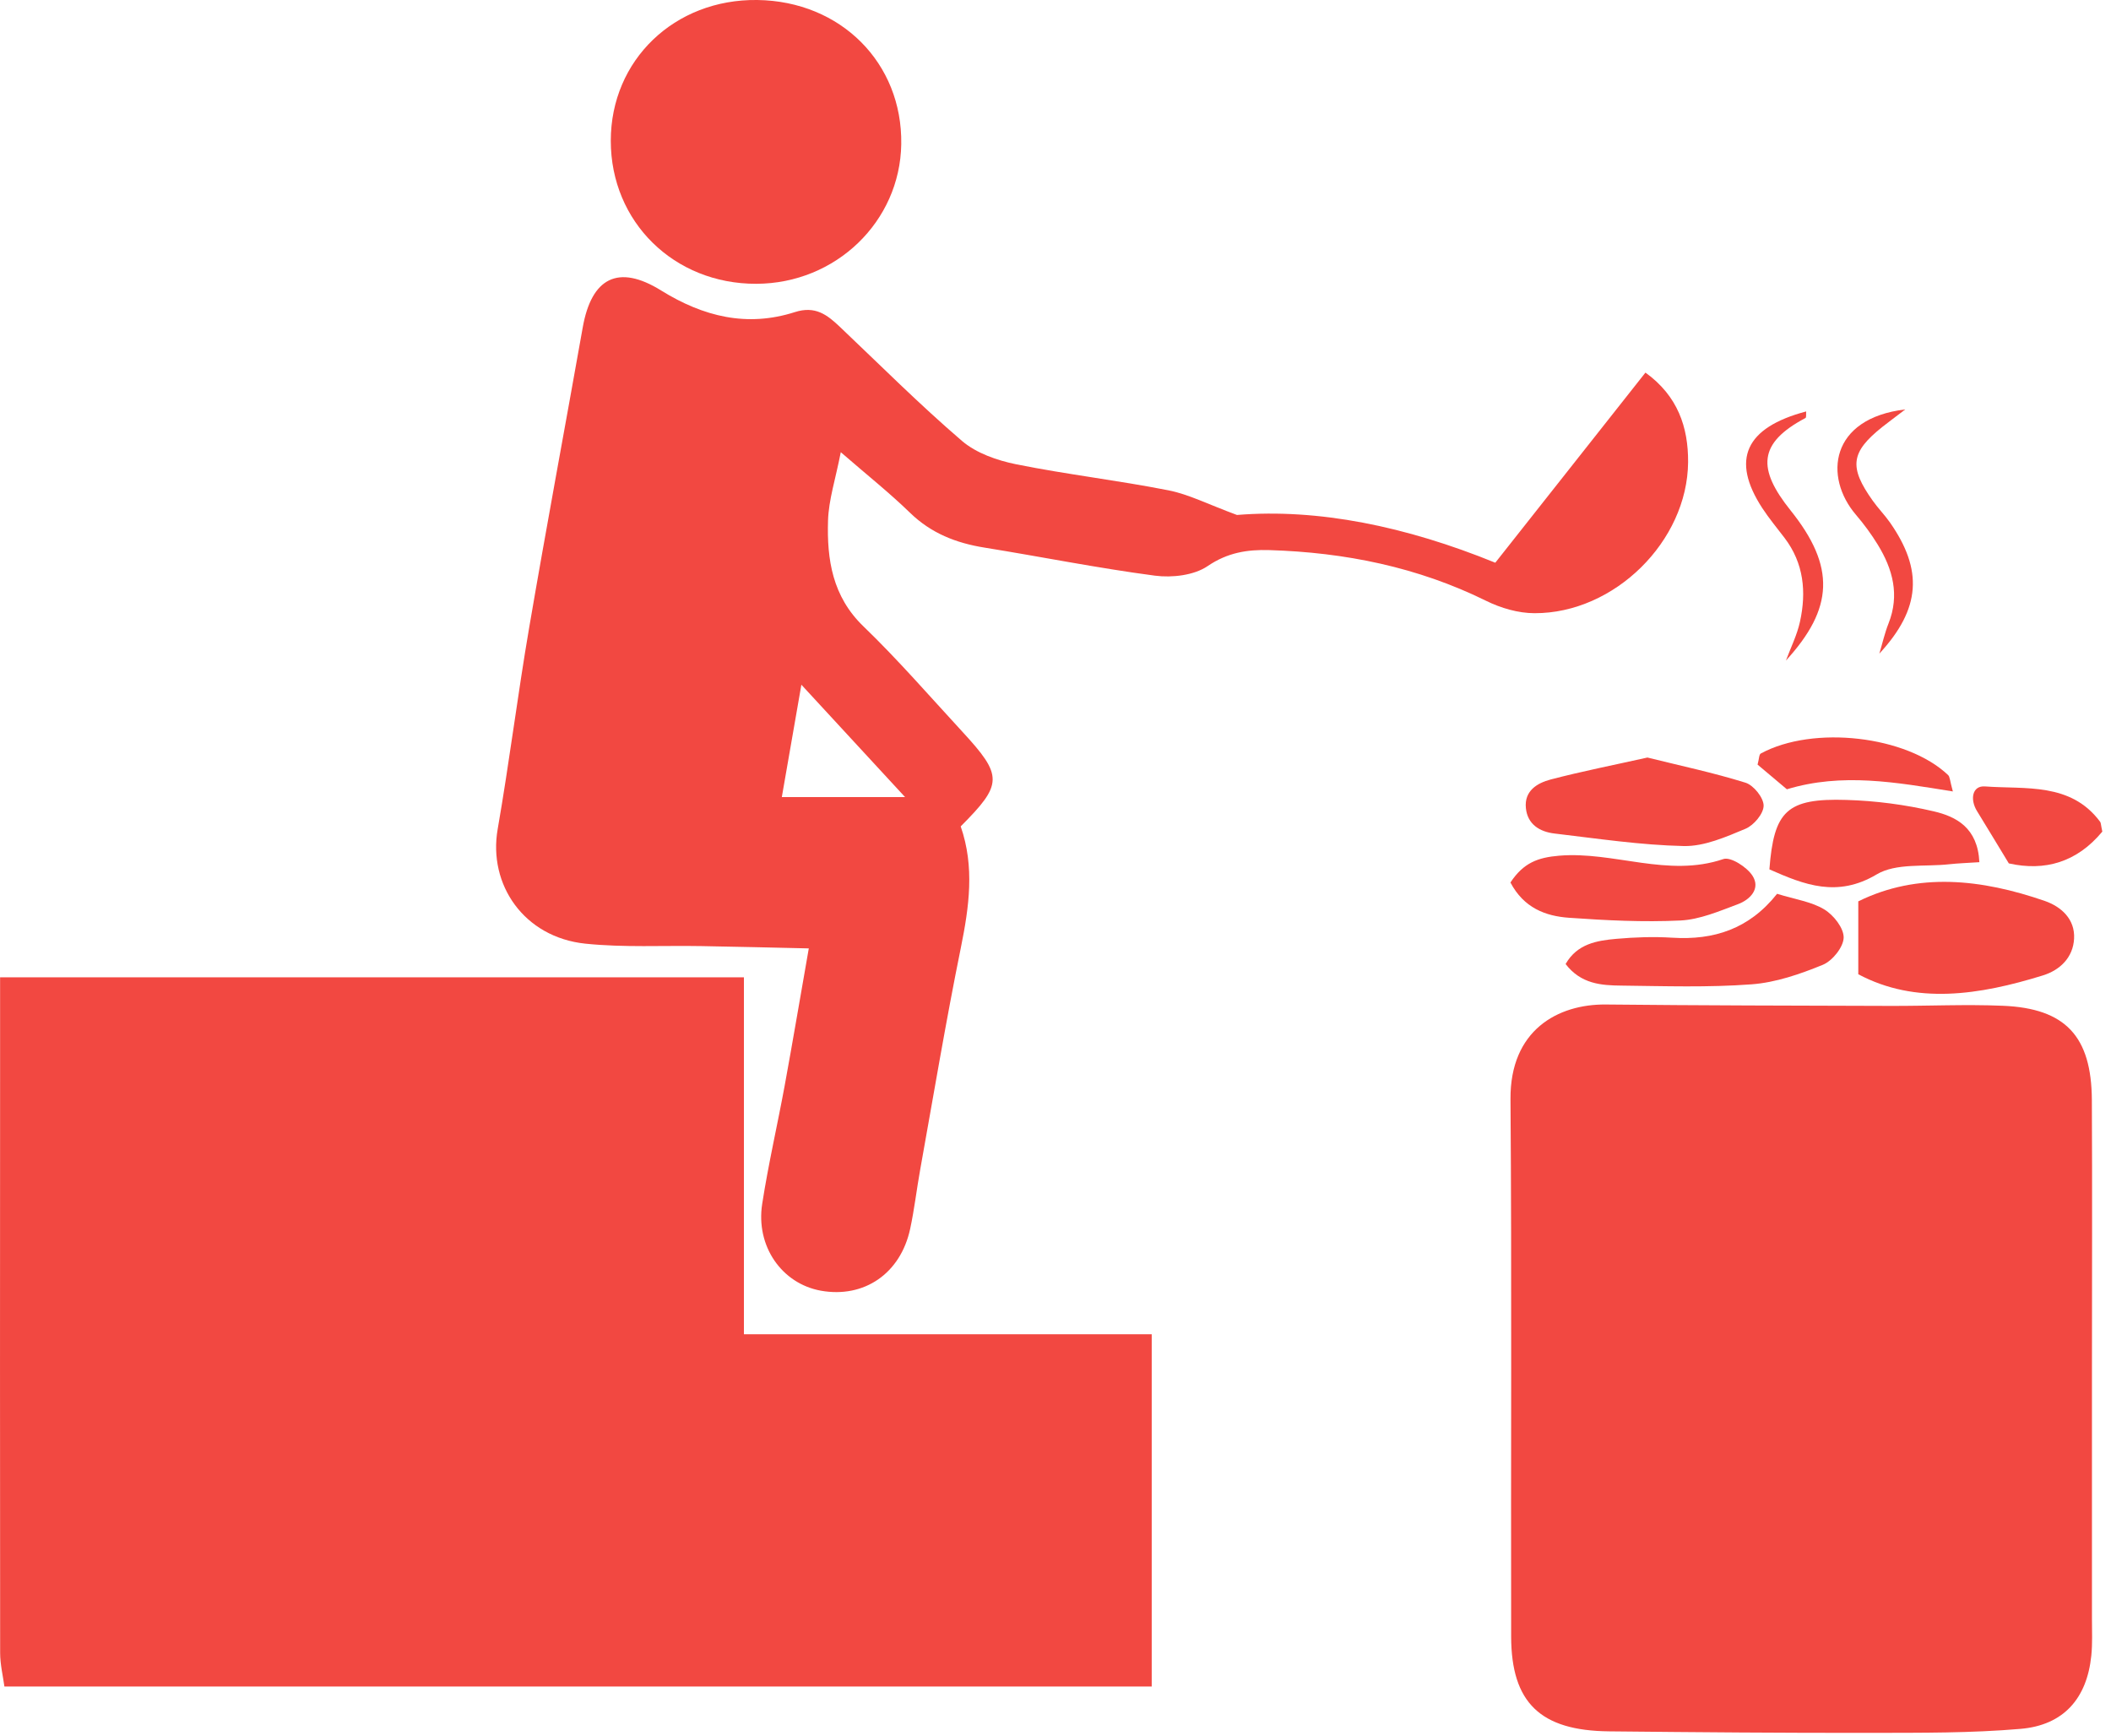 <?xml version="1.0" encoding="UTF-8"?>
<svg width="45px" height="37px" viewBox="0 0 45 37" version="1.1" xmlns="http://www.w3.org/2000/svg" xmlns:xlink="http://www.w3.org/1999/xlink">
    <!-- Generator: Sketch 51.1 (57501) - http://www.bohemiancoding.com/sketch -->
    <title>Group Copy 2</title>
    <desc>Created with Sketch.</desc>
    <defs></defs>
    <g id="1440" stroke="none" stroke-width="1" fill="none" fill-rule="evenodd">
        <g id="Group-Copy-2" fill="#F24841">
            <path d="M15.858,20.834 L0.002,20.834 C0.002,21.651 0.002,22.361 0.002,23.071 C0.001,27.126 -0.002,31.181 0.003,35.236 C0.003,35.483 0.064,35.73 0.094,35.953 L24.551,35.953 L24.551,28.443 L15.858,28.443 L15.858,20.834 Z" id="Fill-1"></path>
            <path d="M44.594,29.175 C44.594,27.266 44.602,25.357 44.592,23.448 C44.584,22.091 44.029,21.496 42.695,21.441 C41.9,21.408 41.103,21.446 40.306,21.444 C38.281,21.438 36.256,21.435 34.232,21.414 C33.209,21.404 32.188,21.96 32.199,23.433 C32.228,27.251 32.205,31.069 32.213,34.888 C32.216,36.299 32.836,36.895 34.302,36.909 C36.165,36.928 38.027,36.944 39.89,36.941 C40.951,36.939 42.016,36.947 43.071,36.856 C43.992,36.778 44.487,36.205 44.58,35.297 C44.607,35.037 44.594,34.771 44.594,34.508 C44.595,32.73 44.595,30.953 44.594,29.175" id="Fill-3"></path>
            <path d="M19.293,16.992 L16.666,16.992 C16.803,16.205 16.93,15.478 17.083,14.597 C17.833,15.41 18.497,16.13 19.293,16.992 M35.985,9.852 C35.99,9.108 35.765,8.44 35.076,7.943 C33.997,9.309 32.94,10.647 31.875,11.996 C29.968,11.219 28.098,10.837 26.368,10.978 C25.75,10.75 25.339,10.537 24.904,10.452 C23.829,10.24 22.737,10.114 21.663,9.898 C21.257,9.816 20.812,9.661 20.507,9.4 C19.606,8.627 18.766,7.786 17.905,6.969 C17.632,6.71 17.38,6.513 16.942,6.654 C15.925,6.979 14.996,6.752 14.094,6.193 C13.176,5.623 12.609,5.924 12.422,6.981 C12.043,9.117 11.644,11.25 11.279,13.388 C11.035,14.814 10.857,16.25 10.609,17.675 C10.402,18.859 11.17,19.98 12.478,20.117 C13.298,20.202 14.133,20.154 14.961,20.169 C15.706,20.182 16.45,20.2 17.241,20.218 C17.056,21.273 16.898,22.209 16.727,23.143 C16.572,23.984 16.379,24.818 16.248,25.662 C16.106,26.568 16.667,27.365 17.498,27.515 C18.42,27.68 19.197,27.15 19.402,26.196 C19.492,25.779 19.54,25.353 19.616,24.932 C19.899,23.356 20.163,21.775 20.482,20.205 C20.659,19.332 20.779,18.478 20.479,17.617 C21.379,16.714 21.384,16.542 20.514,15.598 C19.818,14.843 19.144,14.065 18.406,13.353 C17.743,12.714 17.626,11.927 17.651,11.1 C17.664,10.656 17.811,10.215 17.923,9.64 C18.469,10.114 18.957,10.502 19.401,10.933 C19.85,11.369 20.382,11.577 20.987,11.674 C22.199,11.869 23.404,12.112 24.62,12.272 C24.986,12.32 25.454,12.265 25.743,12.068 C26.167,11.779 26.591,11.713 27.058,11.727 C28.672,11.776 30.221,12.089 31.679,12.808 C31.992,12.963 32.365,13.072 32.711,13.072 C34.412,13.078 35.972,11.539 35.985,9.852" id="Fill-5"></path>
            <path d="M16.122,6.05 C17.816,6.045 19.186,4.725 19.212,3.074 C19.239,1.343 17.923,0.024 16.144,0 C14.378,-0.023 13.02,1.281 13.02,3.002 C13.021,4.731 14.368,6.055 16.122,6.05" id="Fill-7"></path>
            <path d="M39.613,19.215 L39.613,20.769 C40.838,21.422 42.194,21.214 43.548,20.794 C43.912,20.682 44.192,20.412 44.213,20.011 C44.236,19.593 43.938,19.328 43.588,19.206 C42.239,18.74 40.884,18.589 39.613,19.215" id="Fill-9"></path>
            <path d="M33.056,16.617 C32.768,16.693 32.49,16.859 32.527,17.226 C32.562,17.575 32.823,17.732 33.138,17.769 C34.055,17.877 34.973,18.016 35.893,18.036 C36.331,18.045 36.789,17.843 37.208,17.668 C37.386,17.594 37.595,17.345 37.595,17.175 C37.596,17.007 37.383,16.741 37.21,16.686 C36.524,16.472 35.817,16.323 35.118,16.149 C34.398,16.31 33.721,16.443 33.056,16.617" id="Fill-11"></path>
            <path d="M38.888,19.387 C38.617,19.222 38.272,19.175 37.882,19.054 C37.286,19.806 36.533,20.045 35.649,19.99 C35.253,19.965 34.851,19.979 34.456,20.014 C34.041,20.051 33.621,20.119 33.374,20.551 C33.7,20.977 34.136,21.007 34.561,21.011 C35.486,21.022 36.416,21.053 37.336,20.984 C37.853,20.946 38.372,20.766 38.856,20.568 C39.061,20.484 39.295,20.193 39.301,19.99 C39.307,19.787 39.087,19.507 38.888,19.387" id="Fill-13"></path>
            <path d="M41.221,17.296 C40.615,17.154 39.985,17.071 39.362,17.053 C38.088,17.013 37.814,17.287 37.718,18.533 C38.465,18.864 39.166,19.14 40.006,18.64 C40.416,18.395 41.029,18.482 41.552,18.424 C41.743,18.403 41.936,18.397 42.194,18.38 C42.159,17.646 41.702,17.408 41.221,17.296" id="Fill-15"></path>
            <path d="M33.447,19.565 C34.237,19.621 35.033,19.661 35.822,19.623 C36.236,19.603 36.648,19.424 37.046,19.276 C37.31,19.178 37.536,18.942 37.356,18.666 C37.237,18.483 36.892,18.261 36.738,18.313 C35.554,18.716 34.404,18.143 33.233,18.242 C32.787,18.28 32.477,18.39 32.198,18.813 C32.483,19.355 32.946,19.53 33.447,19.565" id="Fill-17"></path>
            <path d="M44.768,17.518 C44.139,16.675 43.18,16.829 42.313,16.765 C42.041,16.745 41.99,17.042 42.144,17.291 C42.365,17.65 42.582,18.011 42.822,18.406 C43.591,18.578 44.273,18.382 44.815,17.728 C44.783,17.58 44.786,17.541 44.768,17.518" id="Fill-19"></path>
            <path d="M37.466,16.3 C37.664,16.467 37.882,16.65 38.091,16.826 C39.269,16.469 40.411,16.676 41.629,16.872 C41.565,16.642 41.567,16.56 41.527,16.522 C40.646,15.685 38.657,15.455 37.535,16.063 C37.496,16.084 37.499,16.181 37.466,16.3" id="Fill-21"></path>
            <path d="M40.027,11.609 C40.349,12.134 40.498,12.686 40.257,13.292 C40.175,13.5 40.126,13.72 40.062,13.934 C40.95,12.972 40.993,12.148 40.288,11.138 C40.175,10.977 40.035,10.835 39.921,10.674 C39.409,9.955 39.451,9.639 40.126,9.101 C40.245,9.007 40.367,8.917 40.615,8.728 C39.005,8.918 38.875,10.17 39.562,10.973 C39.733,11.173 39.89,11.386 40.027,11.609" id="Fill-23"></path>
            <path d="M38.041,11.467 C38.453,12.008 38.509,12.62 38.37,13.253 C38.308,13.538 38.173,13.806 38.071,14.081 C39.087,12.971 39.134,12.084 38.169,10.88 C37.461,9.996 37.471,9.449 38.487,8.911 C38.509,8.899 38.497,8.822 38.502,8.771 C37.203,9.115 36.894,9.8 37.566,10.831 C37.71,11.052 37.881,11.256 38.041,11.467" id="Fill-25"></path>
        </g>
    </g>
</svg>
